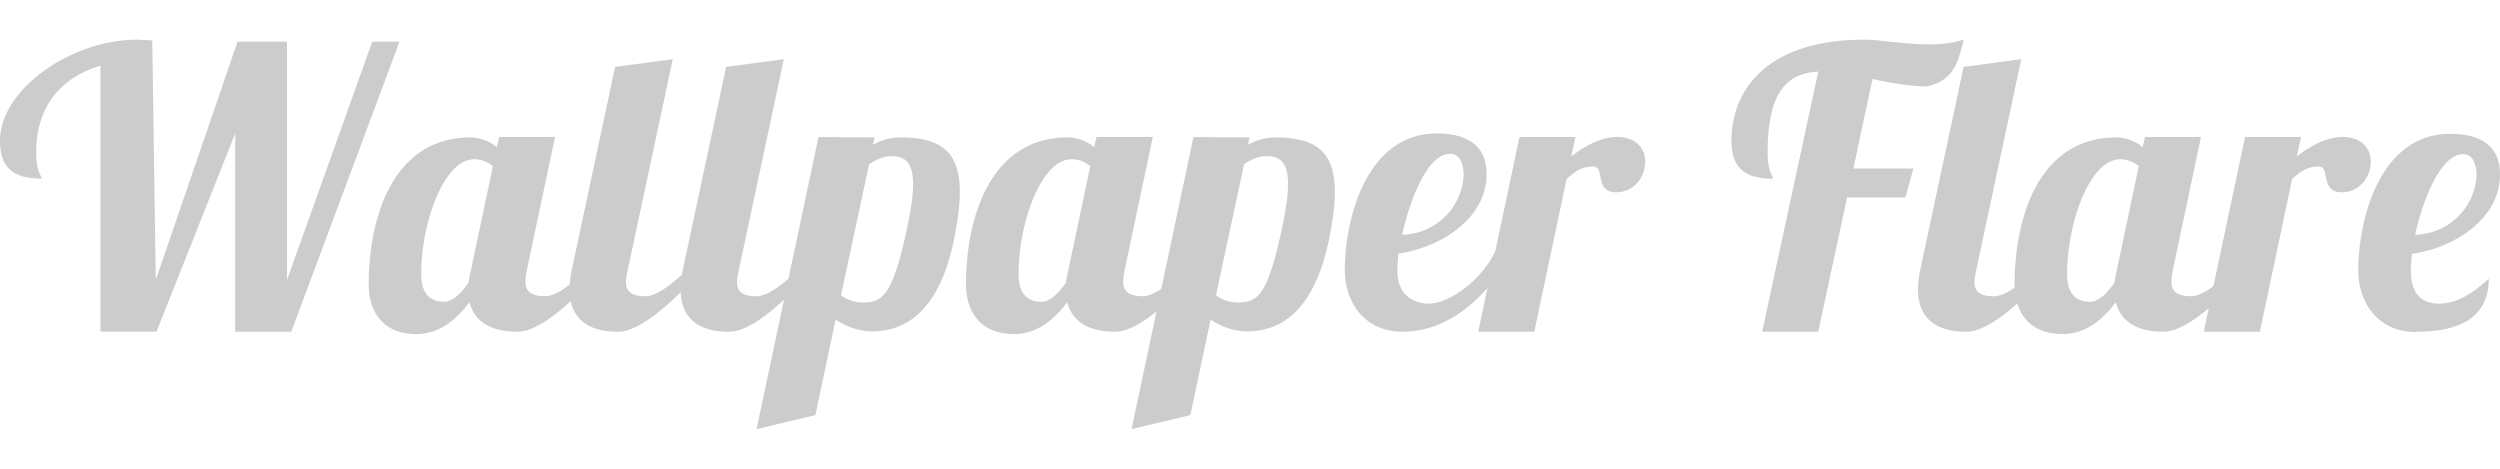 <svg xmlns="http://www.w3.org/2000/svg" xmlns:xlink="http://www.w3.org/1999/xlink" viewBox="0 0 67.944 10.583" height="30" width="160" style="fill:#CCCCCC;"><g font-size="40" font-family="sans-serif"><path d="M4.138.02L3.715 0C1.947 0 0 1.344 0 2.75c0 .762.402 1.026 1.132 1.026-.01-.095-.148-.18-.148-.72 0-1.164.593-2 1.746-2.35v7.228h1.524L6.392 2.55v5.387h1.524L10.858.053h-.74L7.8 6.53V.053H6.456L4.233 6.53zm9.427 2.626l-.063.275a1.15 1.15 0 0 0-.709-.265c-2.117 0-2.773 2.18-2.773 4 0 .624.295 1.344 1.3 1.344.646 0 1.122-.434 1.44-.868.138.55.603.804 1.3.804.825 0 2.02-1.407 2.508-1.894h-.36c-.423.34-.974.93-1.397.93s-.53-.17-.53-.402c0-.095.02-.212.042-.328l.762-3.598zm-.688.603a.79.79 0 0 1 .519.19l-.593 2.805a2.46 2.46 0 0 0-.064.349c-.2.296-.434.53-.677.53-.265 0-.614-.116-.614-.75 0-1.44.635-3.122 1.43-3.122z"/><path d="M16.717.74l-1.175 5.503a2.65 2.65 0 0 0-.064.54c0 .794.497 1.154 1.312 1.154.825 0 2.02-1.407 2.508-1.894h-.36c-.423.34-.974.93-1.397.93-.413 0-.53-.16-.53-.392 0-.085.02-.18.053-.34L18.284.53z"/><path d="M19.735.74L18.56 6.244a2.65 2.65 0 0 0-.063.54c0 .794.497 1.154 1.312 1.154.825 0 2.02-1.407 2.508-1.894h-.36c-.423.34-.974.93-1.397.93-.413 0-.53-.16-.53-.392 0-.085.02-.18.053-.34L21.302.53z"/><path d="M22.245 2.646l-1.683 7.937 1.598-.38.55-2.593c.317.2.646.317.995.317 1.08 0 2-.773 2.318-3.048.042-.275.063-.52.063-.74 0-1.1-.52-1.482-1.62-1.482-.265 0-.52.074-.74.2l.042-.2zm1.3 4.498c-.17 0-.434 0-.688-.2l.762-3.556c.2-.138.402-.222.603-.222.34 0 .593.127.593.762 0 .254-.042.603-.138 1.07-.35 1.683-.603 2.138-1.132 2.138zM29.8 2.646l-.064.275a1.15 1.15 0 0 0-.709-.265c-2.117 0-2.773 2.18-2.773 4 0 .624.296 1.344 1.312 1.344.646 0 1.122-.434 1.44-.868.138.55.603.804 1.3.804.826 0 2.02-1.407 2.508-1.894h-.36c-.423.34-.974.93-1.397.93s-.53-.17-.53-.402c0-.095.02-.212.042-.328l.762-3.598zm-.688.603a.79.79 0 0 1 .519.19l-.593 2.805a2.47 2.47 0 0 0-.064.35c-.2.296-.434.53-.677.53-.265 0-.614-.116-.614-.75 0-1.44.635-3.122 1.43-3.122z"/><path d="M32.436 2.646l-1.683 7.937 1.598-.38.55-2.593c.317.2.646.317.995.317 1.08 0 2-.773 2.318-3.048.042-.275.064-.52.064-.74 0-1.1-.52-1.482-1.62-1.482-.265 0-.52.074-.74.2l.042-.2zm1.3 4.498c-.17 0-.434 0-.688-.2l.762-3.556c.2-.138.402-.222.603-.222.34 0 .593.127.593.762 0 .254-.042.603-.138 1.07-.35 1.683-.603 2.138-1.132 2.138zm4.242-.88c0-.127.01-.286.032-.455 1.005-.127 2.392-.868 2.392-2.16 0-.74-.487-1.1-1.355-1.1-1.926 0-2.498 2.36-2.498 3.704 0 .9.55 1.683 1.566 1.683 1.365 0 2.38-1.07 2.984-2.16h-.476c-.37.783-1.26 1.397-1.778 1.397-.413 0-.868-.212-.868-.9zm1.8-2.56a1.71 1.71 0 0 1-1.672 1.598c.222-.995.7-2.2 1.302-2.2.317 0 .37.37.37.593z"/><use xlink:href="#B"/><path d="M50.37 3.503l.52-2.434c.497.106.995.2 1.482.2.826-.18.857-.826 1.005-1.27a3.14 3.14 0 0 1-.952.127C51.756.127 51.09 0 50.666 0c-2.614 0-3.61 1.344-3.61 2.752 0 .762.402 1.026 1.132 1.026-.01-.095-.148-.18-.148-.72 0-1.683.56-2.148 1.376-2.19l-1.524 7.07h1.524l.783-3.65h1.588L52 3.503z"/><path d="M53.366.74L52.19 6.244a2.65 2.65 0 0 0-.063.54c0 .794.497 1.154 1.312 1.154.825 0 2.02-1.407 2.508-1.894h-.36c-.423.34-.974.93-1.397.93-.413 0-.53-.16-.53-.392 0-.085.02-.18.053-.34L54.933.53z"/><path d="M58.296 2.646l-.063.275a1.15 1.15 0 0 0-.709-.265c-2.117 0-2.773 2.18-2.773 4 0 .624.296 1.344 1.312 1.344.646 0 1.122-.434 1.44-.868.138.55.603.804 1.29.804.826 0 2.02-1.407 2.508-1.894h-.36c-.423.34-.974.93-1.397.93s-.53-.17-.53-.402c0-.095.02-.212.042-.328l.762-3.598zm-.688.603a.79.79 0 0 1 .519.19l-.593 2.805c-.032.127-.053.243-.063.35-.2.296-.434.53-.677.53-.265 0-.614-.116-.614-.75 0-1.44.635-3.122 1.43-3.122z"/><use xlink:href="#B" x="19.719"/><path d="M65.658 7.937c1.058 0 1.98-.296 1.98-1.44-.434.392-.857.677-1.355.677-.413 0-.762-.212-.762-.9 0-.127.01-.286.032-.455 1.005-.127 2.392-.868 2.392-2.16 0-.74-.487-1.1-1.355-1.1-1.926 0-2.498 2.36-2.498 3.704 0 .9.55 1.683 1.566 1.683zm1.65-4.233a1.71 1.71 0 0 1-1.672 1.598c.222-.995.71-2.19 1.302-2.19.317 0 .37.37.37.593z"/></g><defs ><path id="B" d="M41.296 2.646l-1.122 5.292h1.524l.878-4.15c.243-.222.413-.34.73-.34s.02.7.614.7c.52 0 .794-.455.794-.826 0-.402-.286-.677-.762-.677-.444 0-.868.233-1.25.53l.116-.53z"/></defs></svg>
